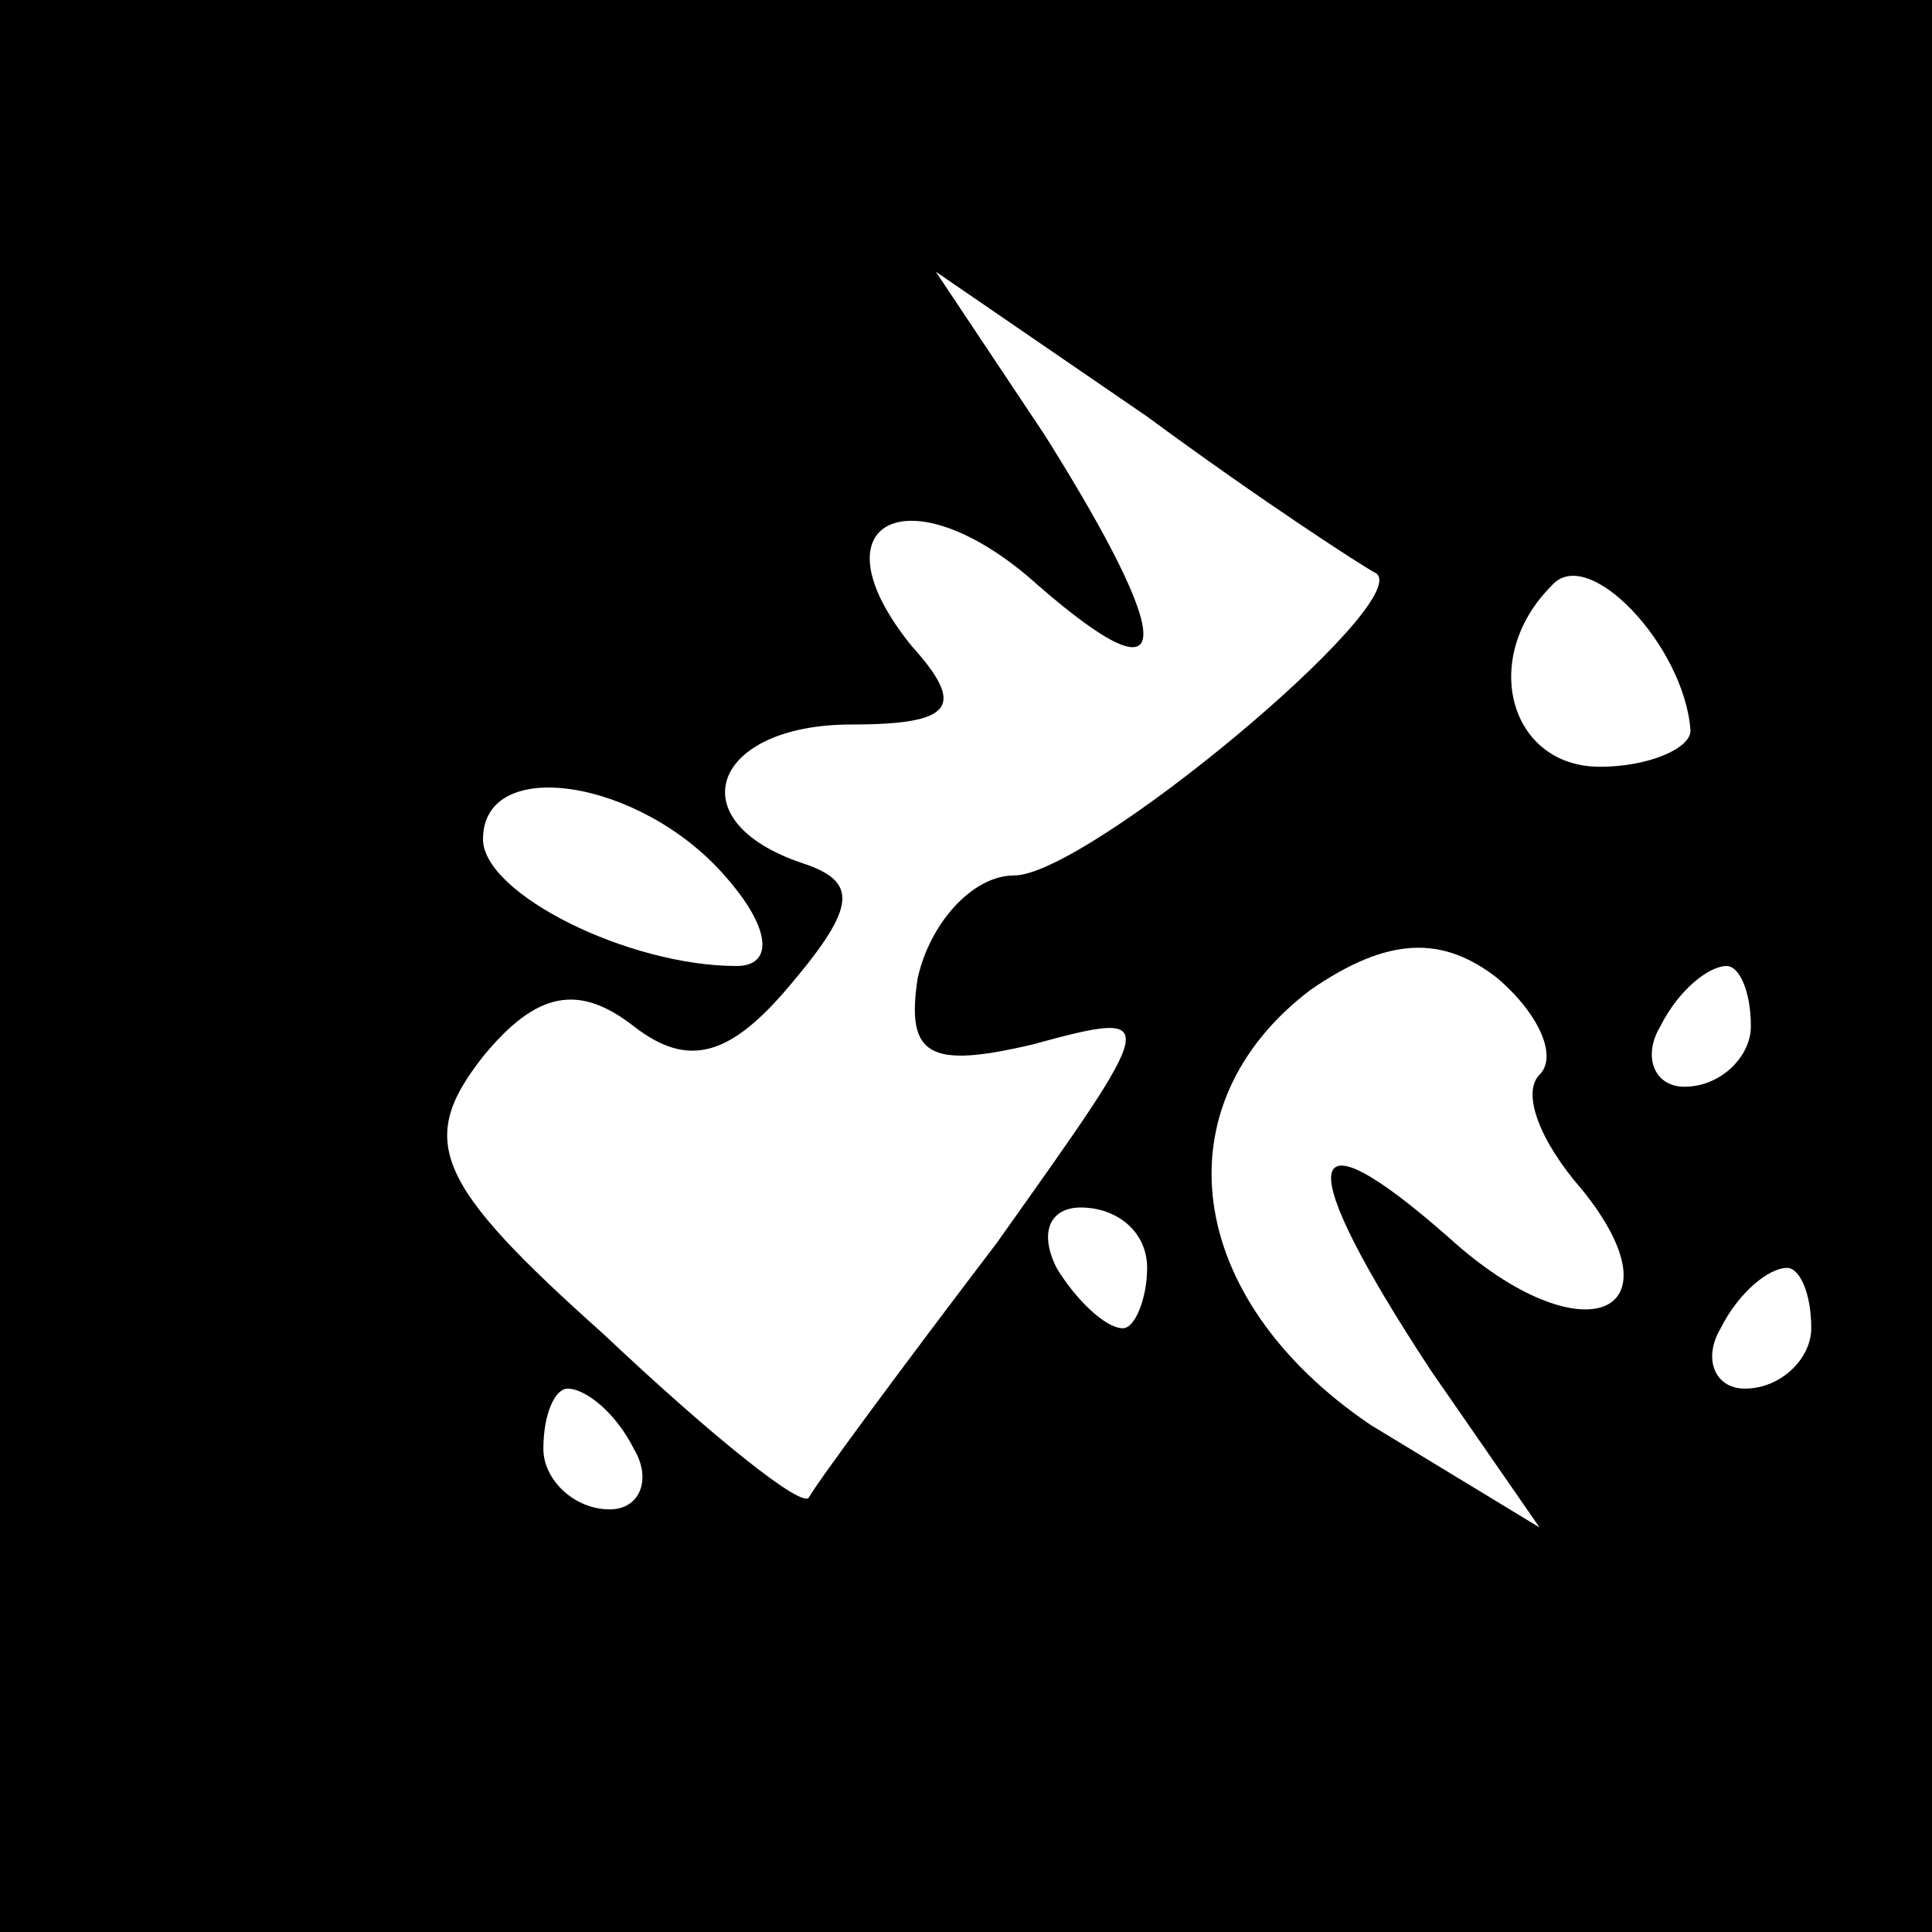 <?xml version="1.0" standalone="no"?>
<!DOCTYPE svg PUBLIC "-//W3C//DTD SVG 20010904//EN"
 "http://www.w3.org/TR/2001/REC-SVG-20010904/DTD/svg10.dtd">
<svg version="1.0" xmlns="http://www.w3.org/2000/svg"
 width="32pt" height="32pt" viewBox="0 0 32 32"
 preserveAspectRatio="xMidYMid meet">
<rect x="0" y="0" width="32" height="32" fill="#808080" stroke="none"/>
<g transform="translate(0,32) scale(0.1,-0.1)"
fill="#000000" stroke="none">
<path fill="#000000" stroke="none" d="M0 160 l0 -160 160 0 160 0 0 160 0
160 -160 0 -160 0 0 -160z"/>
<path fill="#ffffff" stroke="none" d="M228 225 c6 -5 -48 -50 -60 -50 -7 0
-14 -8 -16 -17 -2 -13 2 -15 19 -11 22 6 21 5 -6 -33 -16 -21 -30 -40 -31 -42
-1 -2 -16 10 -34 27 -28 25 -31 32 -20 46 9 11 16 12 25 5 9 -7 16 -5 26 7 11
13 11 17 2 20 -21 7 -15 23 8 23 17 0 19 3 10 13 -17 21 0 29 21 10 23 -20 23
-10 1 25 l-18 27 35 -24 c19 -14 36 -25 38 -26z"/>
<path fill="#ffffff" stroke="none" d="M280 199 c0 -3 -7 -6 -15 -6 -15 0 -20
18 -8 30 6 7 22 -10 23 -24z"/>
<path fill="#ffffff" stroke="none" d="M120 175 c8 -9 8 -15 2 -15 -18 0 -42
12 -42 21 0 14 26 10 40 -6z"/>
<path fill="#ffffff" stroke="none" d="M255 142 c-3 -3 0 -11 7 -19 17 -21 0
-28 -22 -8 -25 22 -26 13 -3 -22 l18 -26 -28 17 c-31 21 -35 53 -10 72 13 9
22 9 31 2 7 -6 10 -13 7 -16z"/>
<path fill="#ffffff" stroke="none" d="M290 150 c0 -5 -5 -10 -11 -10 -5 0 -7
5 -4 10 3 6 8 10 11 10 2 0 4 -4 4 -10z"/>
<path fill="#ffffff" stroke="none" d="M190 110 c0 -5 -2 -10 -4 -10 -3 0 -8
5 -11 10 -3 6 -1 10 4 10 6 0 11 -4 11 -10z"/>
<path fill="#ffffff" stroke="none" d="M300 100 c0 -5 -5 -10 -11 -10 -5 0 -7
5 -4 10 3 6 8 10 11 10 2 0 4 -4 4 -10z"/>
<path fill="#ffffff" stroke="none" d="M105 80 c3 -5 1 -10 -4 -10 -6 0 -11 5
-11 10 0 6 2 10 4 10 3 0 8 -4 11 -10z"/>
</g>
</svg>

